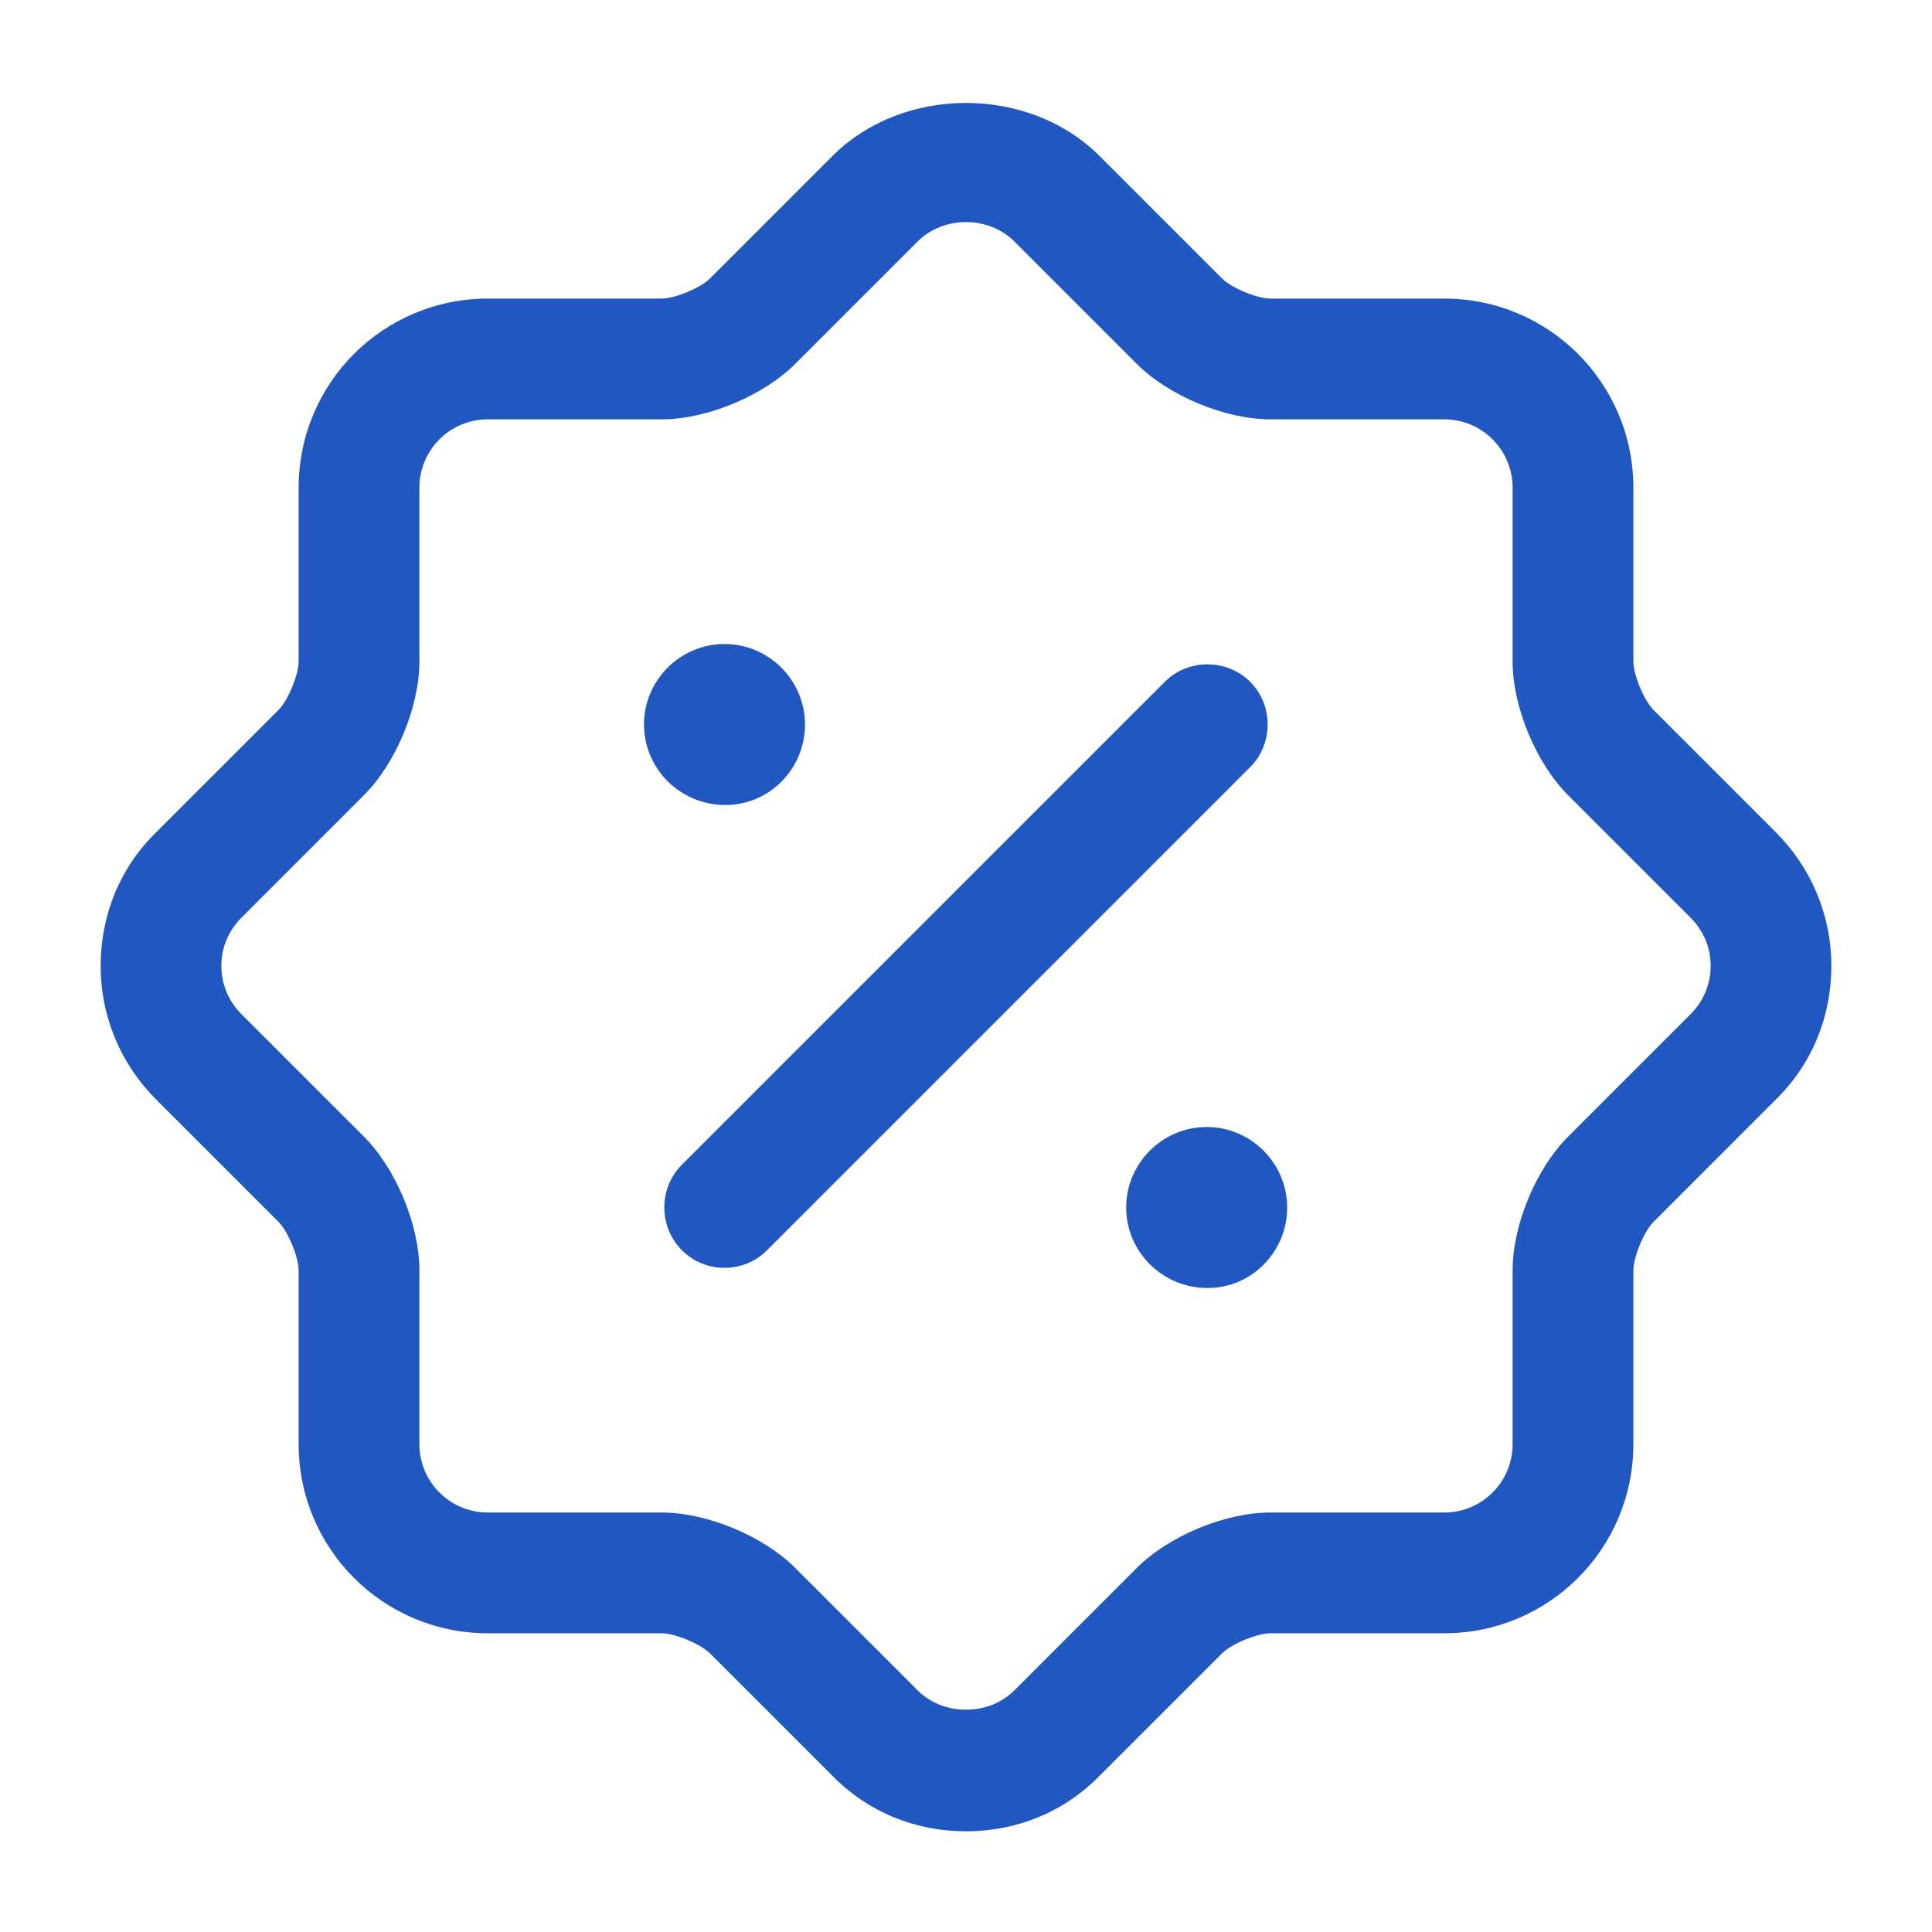 <svg width="42" height="42" viewBox="0 0 42 42" fill="none" xmlns="http://www.w3.org/2000/svg">
<path d="M21 39.811C19.898 39.811 18.865 39.391 18.095 38.603L15.435 35.944C15.225 35.733 14.665 35.506 14.385 35.506H10.605C8.33 35.506 6.492 33.668 6.492 31.393V27.613C6.492 27.333 6.265 26.773 6.055 26.564L3.395 23.903C2.625 23.133 2.188 22.101 2.188 20.998C2.188 19.896 2.607 18.863 3.395 18.093L6.055 15.433C6.265 15.223 6.492 14.663 6.492 14.383V10.604C6.492 8.328 8.33 6.491 10.605 6.491H14.385C14.665 6.491 15.225 6.263 15.435 6.053L18.095 3.393C19.635 1.853 22.365 1.853 23.905 3.393L26.565 6.053C26.775 6.263 27.335 6.491 27.615 6.491H31.395C33.67 6.491 35.508 8.328 35.508 10.604V14.383C35.508 14.663 35.735 15.223 35.945 15.433L38.605 18.093C39.375 18.863 39.812 19.896 39.812 20.998C39.812 22.101 39.392 23.133 38.605 23.903L35.945 26.564C35.735 26.773 35.508 27.333 35.508 27.613V31.393C35.508 33.668 33.67 35.506 31.395 35.506H27.615C27.335 35.506 26.775 35.733 26.565 35.944L23.905 38.603C23.135 39.391 22.102 39.811 21 39.811ZM7.91 24.708C8.61 25.408 9.117 26.633 9.117 27.613V31.393C9.117 32.216 9.783 32.881 10.605 32.881H14.385C15.365 32.881 16.59 33.388 17.29 34.088L19.95 36.748C20.51 37.308 21.49 37.308 22.05 36.748L24.71 34.088C25.41 33.388 26.635 32.881 27.615 32.881H31.395C32.218 32.881 32.883 32.216 32.883 31.393V27.613C32.883 26.633 33.39 25.408 34.09 24.708L36.75 22.048C37.03 21.768 37.188 21.401 37.188 20.998C37.188 20.596 37.03 20.228 36.75 19.948L34.09 17.288C33.39 16.588 32.883 15.363 32.883 14.383V10.604C32.883 9.781 32.218 9.116 31.395 9.116H27.615C26.635 9.116 25.41 8.608 24.71 7.908L22.05 5.248C21.49 4.688 20.51 4.688 19.95 5.248L17.29 7.908C16.59 8.608 15.365 9.116 14.385 9.116H10.605C9.783 9.116 9.117 9.781 9.117 10.604V14.383C9.117 15.363 8.61 16.588 7.91 17.288L5.25 19.948C4.97 20.228 4.812 20.596 4.812 20.998C4.812 21.401 4.97 21.768 5.25 22.048L7.91 24.708Z" fill="#2157C0"/>
<path d="M26.25 28C25.27 28 24.482 27.212 24.482 26.25C24.482 25.288 25.27 24.5 26.232 24.5C27.195 24.5 27.982 25.288 27.982 26.25C27.982 27.212 27.212 28 26.25 28Z" fill="#2157C0"/>
<path d="M15.768 17.5C14.787 17.5 14 16.712 14 15.75C14 14.787 14.787 14 15.75 14C16.712 14 17.5 14.787 17.5 15.75C17.5 16.712 16.73 17.5 15.768 17.5Z" fill="#2157C0"/>
<path d="M15.749 27.562C15.417 27.562 15.085 27.44 14.822 27.177C14.315 26.67 14.315 25.829 14.822 25.322L25.322 14.822C25.829 14.315 26.669 14.315 27.177 14.822C27.684 15.329 27.684 16.17 27.177 16.677L16.677 27.177C16.415 27.44 16.082 27.562 15.749 27.562Z" fill="#2157C0"/>
</svg>
